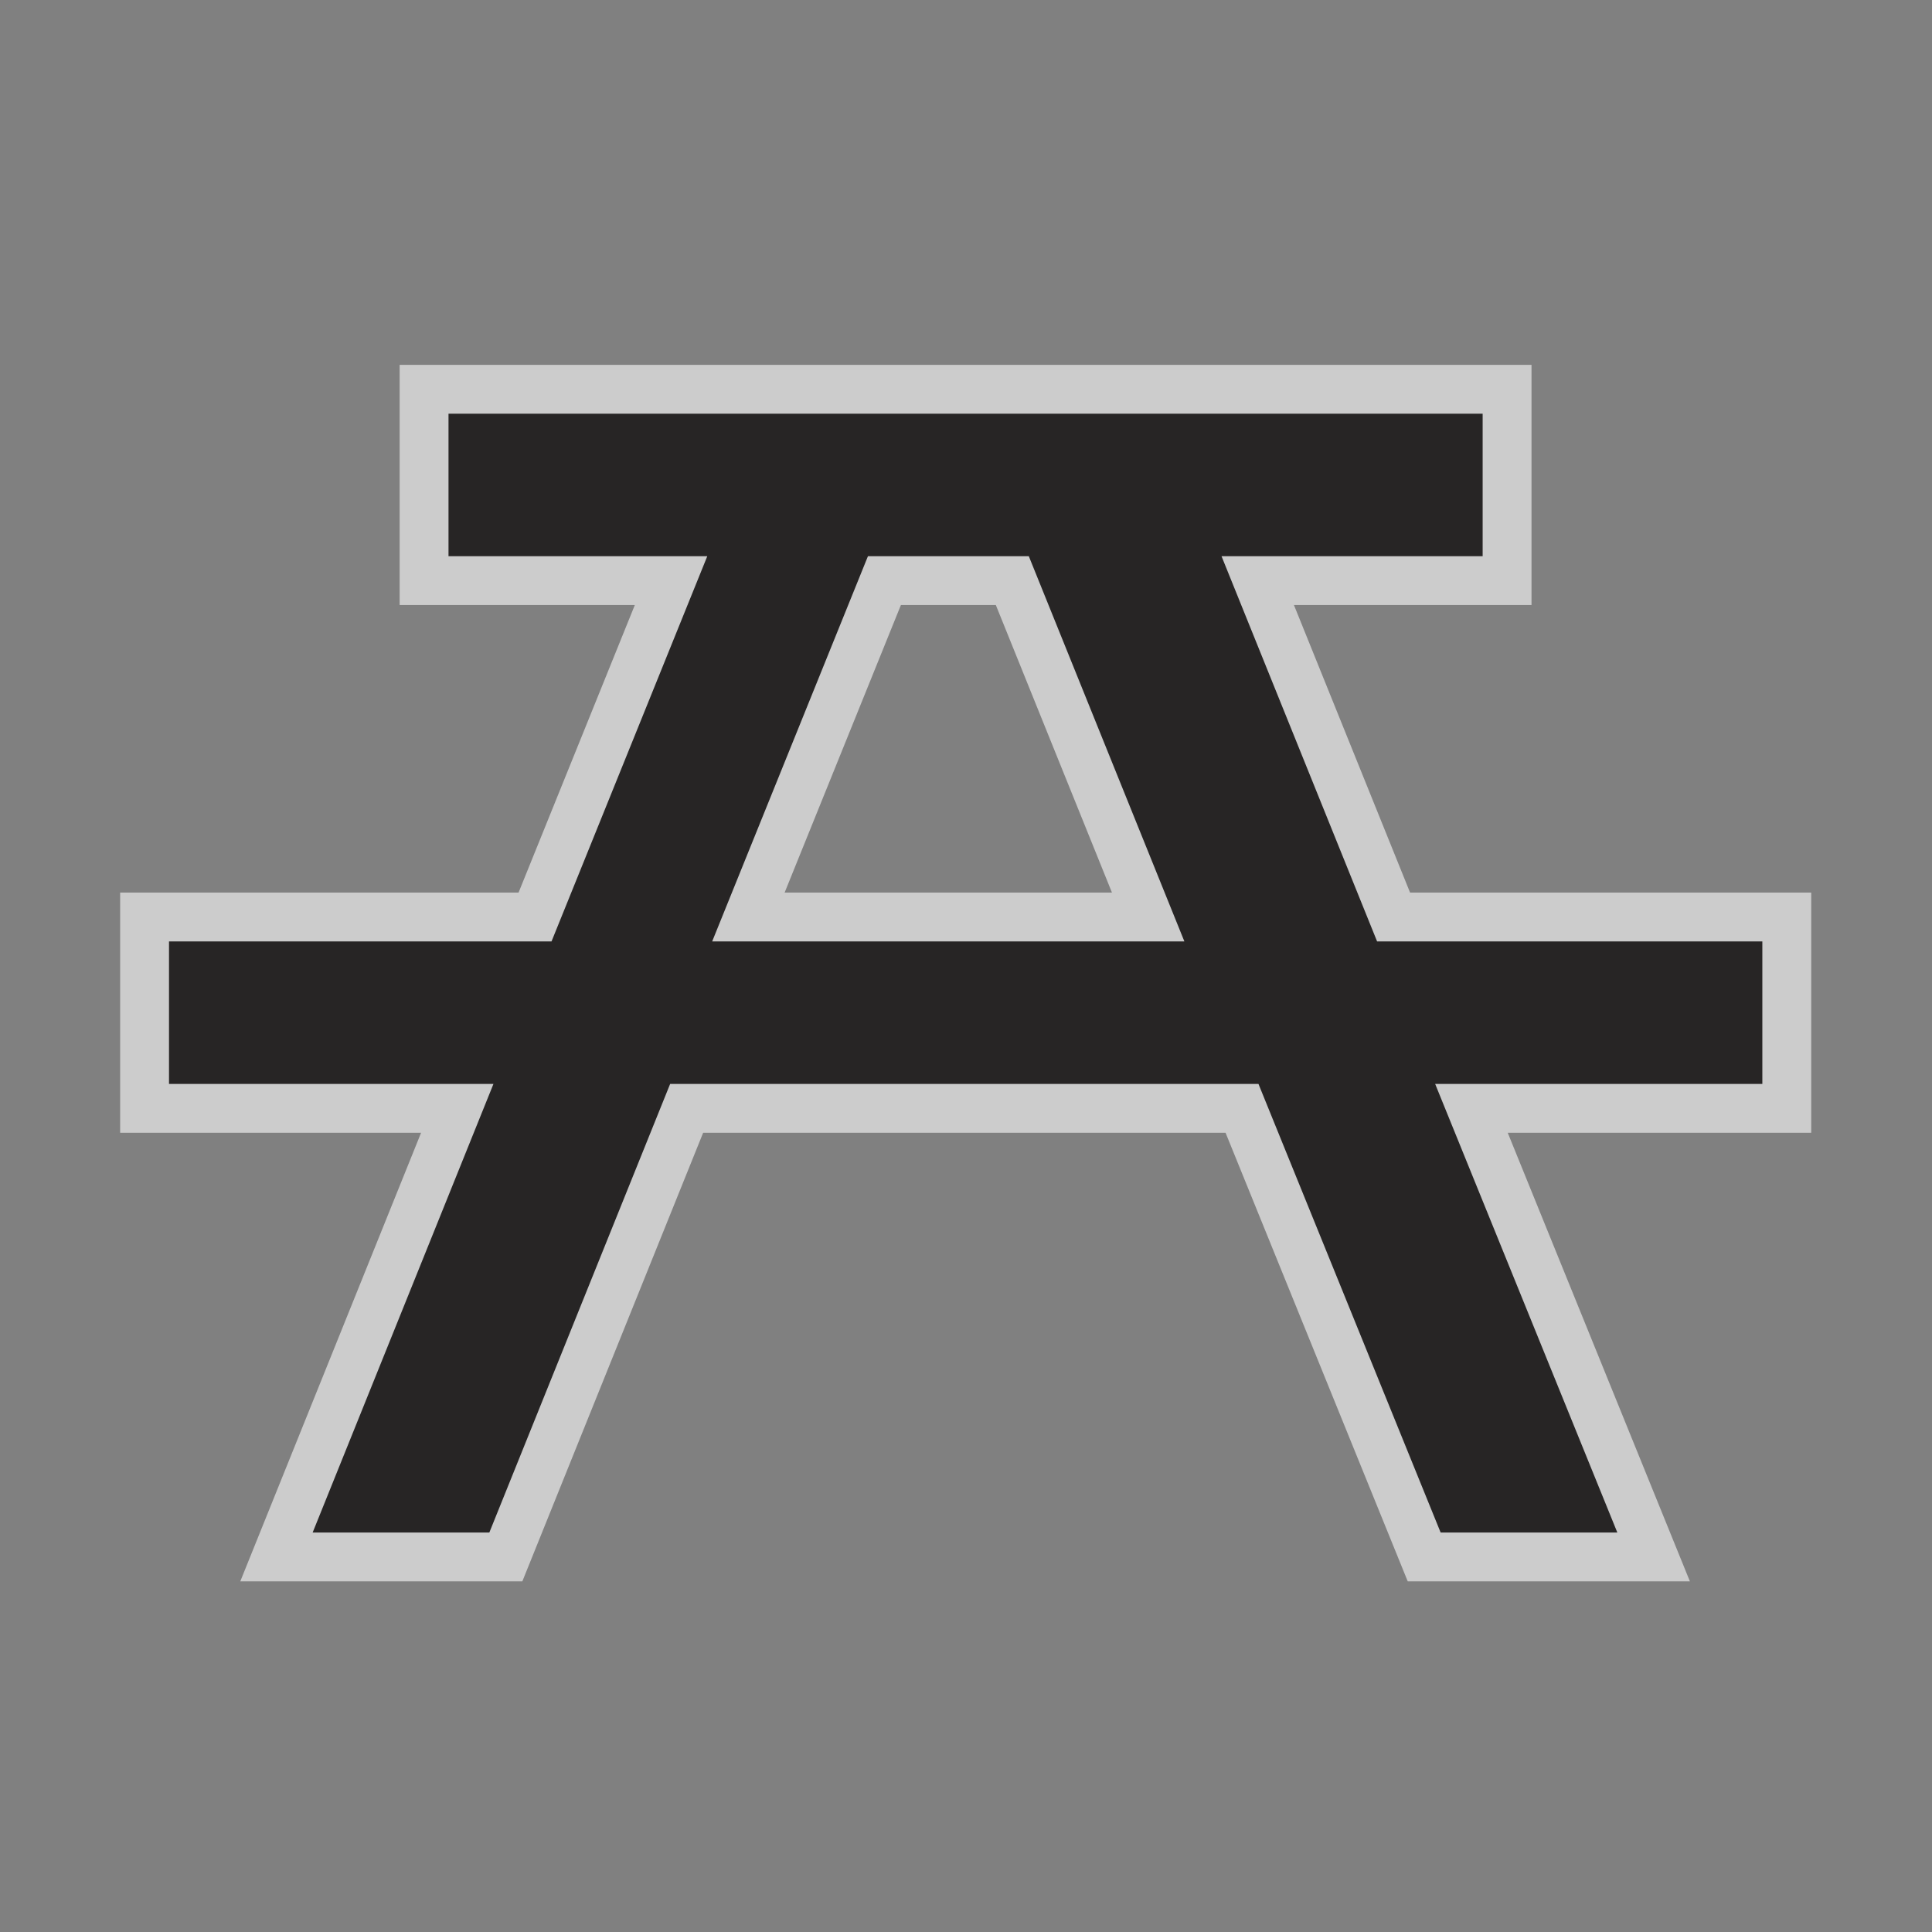<?xml version="1.0" encoding="UTF-8" standalone="no"?>
<!-- Created with Inkscape (http://www.inkscape.org/) -->

<svg
   xmlns:dc="http://purl.org/dc/elements/1.1/"
   xmlns:cc="http://creativecommons.org/ns#"
   xmlns:rdf="http://www.w3.org/1999/02/22-rdf-syntax-ns#"
   xmlns:svg="http://www.w3.org/2000/svg"
   xmlns="http://www.w3.org/2000/svg"
   xmlns:sodipodi="http://sodipodi.sourceforge.net/DTD/sodipodi-0.dtd"
   xmlns:inkscape="http://www.inkscape.org/namespaces/inkscape"
   width="24"
   height="24"
   id="svg27349"
   version="1.1"
   inkscape:version="0.48.2 r9819"
   sodipodi:docname="parking-black-24.svg">
  <rect width="100%" height="100%" fill="#808080" stroke="none"/>
  <defs
     id="defs27351" />
  <sodipodi:namedview
     id="base"
     pagecolor="#ffffff"
     bordercolor="#666666"
     borderopacity="1.0"
     inkscape:pageopacity="0.0"
     inkscape:pageshadow="2"
     inkscape:zoom="8.8081266"
     inkscape:cx="11.449912"
     inkscape:cy="8.5492675"
     inkscape:document-units="px"
     inkscape:current-layer="layer1"
     showgrid="false"
     inkscape:window-width="629"
     inkscape:window-height="573"
     inkscape:window-x="2584"
     inkscape:window-y="601"
     inkscape:window-maximized="0" />
  <g
     inkscape:label="Layer 1"
     inkscape:groupmode="layer"
     id="layer1"
     transform="translate(0,-1028.362)">
    <g
       id="g13157"
       transform="matrix(2.428,0,0,2.428,-52.686,-18.471)">
      <path
         style="opacity:0;fill:#272525"
         inkscape:connector-curvature="0"
         id="path13159"
         d="m 30.415,441.037 c 0.652,0 1.181,-0.527 1.181,-1.18 v -7.521 c 0,-0.652 -0.528,-1.182 -1.181,-1.182 h -7.522 c -0.651,0 -1.181,0.529 -1.181,1.182 v 7.521 c 0,0.652 0.529,1.18 1.181,1.18 h 7.522 z" />
      <path
         d="m 25.343,435.967 h 2.416 l -0.796,-1.971 H 26.14 l -0.797,1.971 z m -1.349,-1.971 v -0.729 h 5.291 v 0.729 h -1.336 l 0.796,1.971 h 1.971 v 0.729 h -1.674 l 0.932,2.295 H 29.07 l -0.932,-2.295 h -3.01 l -0.925,2.295 h -0.904 l 0.925,-2.295 h -1.66 v -0.729 h 1.957 l 0.797,-1.971 h -1.324 z"
         id="path13161"
         inkscape:connector-curvature="0"
         style="opacity:0.6;fill:none;stroke:#ffffff;stroke-width:0.5;stroke-miterlimit:4;stroke-opacity:1;stroke-dasharray:none" />
      <path
         style="fill:#272525"
         inkscape:connector-curvature="0"
         id="path13163"
         d="m 25.343,435.967 h 2.416 l -0.796,-1.971 H 26.14 l -0.797,1.971 z m -1.349,-1.971 v -0.729 h 5.291 v 0.729 h -1.336 l 0.796,1.971 h 1.971 v 0.729 h -1.674 l 0.932,2.295 H 29.07 l -0.932,-2.295 h -3.01 l -0.925,2.295 h -0.904 l 0.925,-2.295 h -1.66 v -0.729 h 1.957 l 0.797,-1.971 h -1.324 z" />
    </g>
  </g>
</svg>
